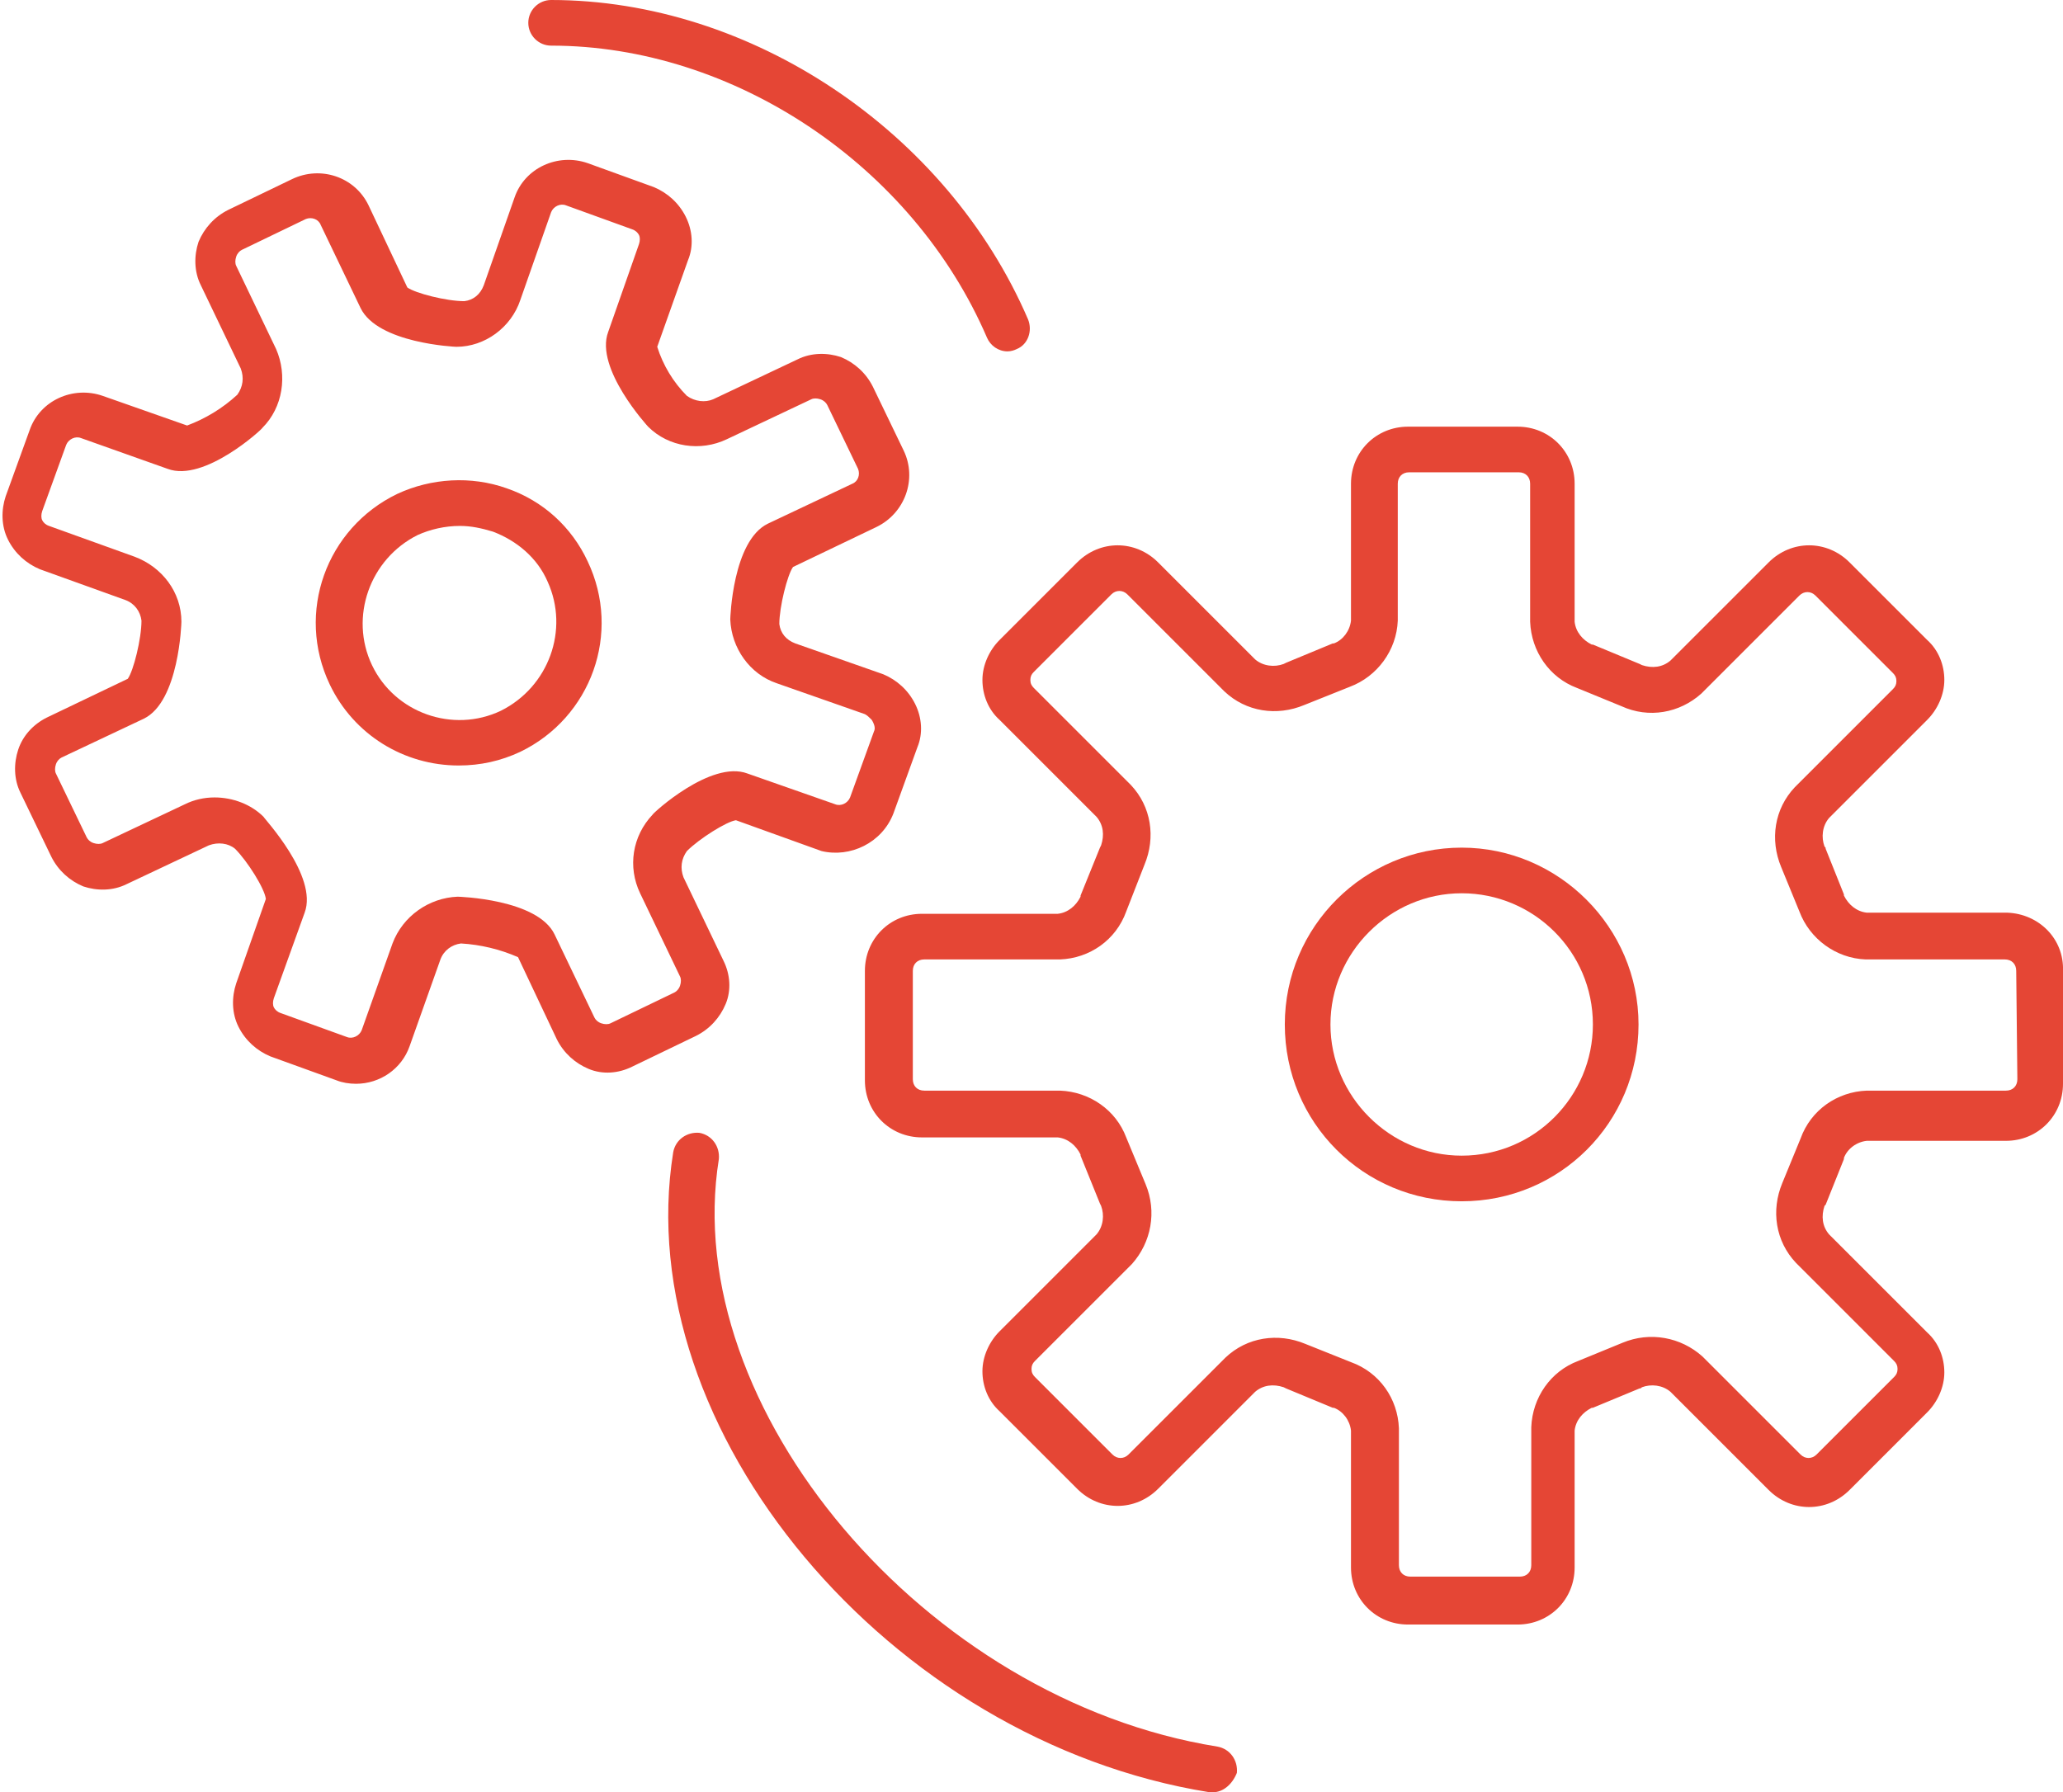 <?xml version="1.0" encoding="utf-8"?>
<!-- Generator: Adobe Illustrator 19.0.0, SVG Export Plug-In . SVG Version: 6.00 Build 0)  -->
<svg version="1.1" id="Layer_1" xmlns="http://www.w3.org/2000/svg" xmlns:xlink="http://www.w3.org/1999/xlink" x="0px" y="0px"
	 width="180.8px" height="157.1px" viewBox="-215 318.9 180.8 157.1" style="enable-background:new -215 318.9 180.8 157.1;"
	 xml:space="preserve">
<style type="text/css">
	.st0{fill:#e54635;}
	.st1{fill:#e54635;stroke:#FF0000;stroke-width:4;stroke-linecap:round;stroke-linejoin:round;}
</style>
<title>gear</title>
<path class="st0" d="M-39.2,398.9h-12.2c-0.9-0.1-1.6-0.7-2-1.5c0,0,0-0.1,0-0.1l-1.6-4c0-0.1,0-0.1-0.1-0.2
	c-0.3-0.8-0.2-1.8,0.4-2.5l8.6-8.6c0.9-0.9,1.5-2.2,1.5-3.5c0-1.3-0.5-2.6-1.5-3.5l-6.8-6.8c-2-2-5.1-2-7.1,0l-8.6,8.6
	c-0.7,0.6-1.6,0.7-2.5,0.4l-0.2-0.1l-4.1-1.7l-0.1,0c-0.8-0.4-1.4-1.1-1.5-2v-12.1c0-2.8-2.2-5-5-5h-9.6c-2.8,0-5,2.2-5,5v12
	c-0.1,0.9-0.7,1.7-1.5,2h-0.1l-4.1,1.7l-0.2,0.1c-0.8,0.3-1.8,0.2-2.5-0.4l-8.5-8.5c-2-2-5.1-2-7.1,0l-6.8,6.8
	c-0.9,0.9-1.5,2.2-1.5,3.5c0,1.3,0.5,2.6,1.5,3.5l8.5,8.5c0.6,0.7,0.7,1.6,0.4,2.5l-0.1,0.2l-1.7,4.2c0,0,0,0.1,0,0.1
	c-0.4,0.8-1.1,1.4-2,1.5h-11.9c-2.8,0-5,2.2-5,5v9.6c0,2.8,2.2,5,5,5h11.9c0.9,0.1,1.6,0.7,2,1.5c0,0,0,0.1,0,0.1l1.7,4.2l0.1,0.2
	c0.3,0.8,0.2,1.8-0.4,2.5l-8.5,8.5c-0.9,0.9-1.5,2.2-1.5,3.5c0,1.3,0.5,2.6,1.5,3.5l6.8,6.8c2,2,5.1,2,7.1,0l8.5-8.5
	c0.7-0.6,1.6-0.7,2.5-0.4l0.2,0.1l4.1,1.7h0.1c0.8,0.3,1.4,1.1,1.5,2v12c0,2.8,2.2,5,5,5h9.6c2.8,0,5-2.2,5-5v-12
	c0.1-0.9,0.7-1.6,1.5-2h0.1l4.1-1.7c0.1,0,0.1,0,0.2-0.1c0.8-0.3,1.8-0.2,2.5,0.4l8.6,8.6c2,2,5.1,2,7.1,0l6.8-6.8
	c0.9-0.9,1.5-2.2,1.5-3.5c0-1.3-0.5-2.6-1.5-3.5l-8.6-8.6c-0.6-0.7-0.7-1.6-0.4-2.5c0,0,0.1-0.1,0.1-0.1l1.6-4c0,0,0-0.1,0-0.1
	c0.3-0.8,1.1-1.4,2-1.5h12.2c2.8,0,5-2.2,5-5V404c0.1-2.8-2.1-5-4.9-5.1C-39.1,398.9-39.2,398.9-39.2,398.9z M-38.2,413.5
	c0,0.6-0.4,1-1,1h-12.2c-2.6,0.1-4.9,1.7-5.8,4.2l-1.6,3.9c-1,2.4-0.6,5.1,1.2,7l8.6,8.6c0.2,0.2,0.3,0.4,0.3,0.7
	c0,0.3-0.1,0.5-0.3,0.7l-6.8,6.8c-0.4,0.4-1,0.4-1.4,0c0,0,0,0,0,0l-8.6-8.6c-1.9-1.7-4.6-2.2-7-1.2l-3.9,1.6
	c-2.4,0.9-4,3.2-4.1,5.8v12.1c0,0.6-0.4,1-1,1h-9.6c-0.6,0-1-0.4-1-1v-12c-0.1-2.6-1.7-4.9-4.2-5.8l-4-1.6c-2.4-1-5.1-0.6-7,1.2
	l-8.5,8.5c-0.4,0.4-1,0.4-1.4,0l-6.8-6.8c-0.2-0.2-0.3-0.4-0.3-0.7c0-0.3,0.1-0.5,0.3-0.7l8.5-8.5c1.7-1.9,2.2-4.6,1.2-7l-1.7-4.1
	c-0.9-2.4-3.2-4-5.8-4.1h-11.9c-0.6,0-1-0.4-1-1V404c0-0.6,0.4-1,1-1h11.9c2.6-0.1,4.9-1.7,5.8-4.2l1.6-4.1c1-2.4,0.6-5.1-1.2-7
	l-8.5-8.5c-0.2-0.2-0.3-0.4-0.3-0.7c0-0.3,0.1-0.5,0.3-0.7l6.8-6.8c0.4-0.4,1-0.4,1.4,0l8.5,8.5c1.9,1.8,4.6,2.2,7,1.2l4-1.6
	c2.4-0.9,4.1-3.2,4.2-5.8v-12c0-0.6,0.4-1,1-1h9.6c0.6,0,1,0.4,1,1v12.1c0.1,2.6,1.7,4.9,4.1,5.8l3.9,1.6c2.4,1.1,5.1,0.6,7-1.1
	l8.6-8.6c0.4-0.4,1-0.4,1.4,0c0,0,0,0,0,0l6.8,6.8c0.2,0.2,0.3,0.4,0.3,0.7c0,0.3-0.1,0.5-0.3,0.7l-8.6,8.6c-1.8,1.9-2.2,4.6-1.2,7
	l1.6,3.9c0.9,2.4,3.2,4.1,5.8,4.2h12.2c0.6,0,1,0.4,1,1L-38.2,413.5z"/>
<path class="st0" d="M-86.9,393.2c-8.5,0-15.5,6.9-15.5,15.5c0,8.6,6.9,15.5,15.5,15.5c8.6,0,15.5-6.9,15.5-15.5
	C-71.4,400.2-78.4,393.2-86.9,393.2z M-86.9,420.2c-6.3,0-11.5-5.2-11.5-11.5c0-6.3,5.2-11.5,11.5-11.5c6.3,0,11.5,5.1,11.5,11.5
	C-75.4,415-80.5,420.2-86.9,420.2C-86.9,420.2-86.9,420.2-86.9,420.2L-86.9,420.2z"/>
<path class="st0" d="M-136.7,390.2l2.1-5.8c0.5-1.2,0.4-2.6-0.2-3.8c-0.6-1.2-1.6-2.1-2.8-2.6l-7.7-2.7c-0.8-0.3-1.3-0.9-1.4-1.7
	c0-1.5,0.7-4.3,1.2-5l7.3-3.5c2.5-1.2,3.6-4.2,2.4-6.7c0,0,0,0,0,0l-2.7-5.6c-0.6-1.2-1.6-2.1-2.8-2.6c-1.2-0.4-2.6-0.4-3.8,0.2
	l-7.4,3.5c-0.7,0.3-1.6,0.2-2.3-0.3c-1.2-1.2-2.1-2.7-2.6-4.3l2.7-7.6c0.5-1.2,0.4-2.6-0.2-3.8c-0.6-1.2-1.6-2.1-2.8-2.6l-5.8-2.1
	c-2.6-0.9-5.5,0.4-6.4,3l-2.7,7.7c-0.3,0.8-0.9,1.3-1.7,1.4c-1.6,0-4.3-0.7-5-1.2l-3.4-7.2c-1.2-2.5-4.2-3.5-6.7-2.3l-5.6,2.7
	c-1.2,0.6-2.1,1.6-2.6,2.8c-0.4,1.2-0.4,2.6,0.2,3.8l3.5,7.3c0.3,0.8,0.2,1.6-0.3,2.3c-1.3,1.2-2.8,2.1-4.4,2.7l-7.4-2.6
	c-2.6-0.9-5.5,0.4-6.4,3l-2.1,5.8c-0.4,1.2-0.4,2.6,0.2,3.8c0.6,1.2,1.6,2.1,2.8,2.6l7.5,2.7c0.8,0.3,1.3,1,1.4,1.8
	c0,1.6-0.7,4.4-1.2,5.1l-7.1,3.4c-1.2,0.6-2.1,1.6-2.5,2.8c-0.4,1.2-0.4,2.6,0.2,3.8l2.7,5.6c0.6,1.2,1.6,2.1,2.8,2.6
	c1.2,0.4,2.6,0.4,3.8-0.2l7.2-3.4c0.8-0.3,1.7-0.2,2.3,0.3c1.1,1.1,2.6,3.5,2.7,4.4l-2.6,7.4c-0.4,1.2-0.4,2.6,0.2,3.8
	c0.6,1.2,1.6,2.1,2.8,2.6l5.8,2.1c0.5,0.2,1.1,0.3,1.7,0.3c2.1,0,4-1.3,4.7-3.3l2.7-7.6c0.3-0.8,1-1.3,1.8-1.4l0,0
	c1.7,0.1,3.4,0.5,5,1.2l3.4,7.2c0.6,1.2,1.6,2.1,2.8,2.6c1.2,0.5,2.6,0.4,3.8-0.2l5.6-2.7c1.2-0.6,2.1-1.6,2.6-2.8
	c0.5-1.2,0.4-2.6-0.2-3.8l-3.5-7.3c-0.3-0.8-0.2-1.6,0.3-2.3c1.1-1.1,3.5-2.6,4.3-2.7l7.5,2.7C-140.5,394.1-137.7,392.8-136.7,390.2
	C-136.7,390.2-136.7,390.2-136.7,390.2z M-138.4,383l-2.1,5.8c-0.2,0.5-0.8,0.8-1.3,0.6c0,0,0,0,0,0l-7.7-2.7
	c-3.2-1.2-8.3,3.5-8.3,3.6c-1.8,1.9-2.2,4.6-1.1,6.9l3.5,7.3c0.1,0.2,0.1,0.5,0,0.8c-0.1,0.3-0.3,0.5-0.5,0.6l-5.6,2.7
	c-0.2,0.1-0.5,0.1-0.8,0c-0.3-0.1-0.5-0.3-0.6-0.5l-3.5-7.3c-1.5-3.1-8.4-3.3-8.5-3.3c-2.5,0.1-4.8,1.7-5.7,4.1l-2.7,7.6
	c-0.2,0.5-0.8,0.8-1.3,0.6c0,0,0,0,0,0l-5.8-2.1c-0.3-0.1-0.5-0.3-0.6-0.5c-0.1-0.2-0.1-0.5,0-0.8l2.7-7.5c1.2-3.2-3.6-8.3-3.6-8.4
	c-1.1-1.1-2.7-1.7-4.3-1.7c-0.9,0-1.8,0.2-2.6,0.6l-7.2,3.4c-0.2,0.1-0.5,0.1-0.8,0c-0.3-0.1-0.5-0.3-0.6-0.5l-2.7-5.6
	c-0.1-0.2-0.1-0.5,0-0.8c0.1-0.3,0.3-0.5,0.5-0.6l7.2-3.4c3.1-1.5,3.3-8.4,3.3-8.5c0-2.6-1.7-4.8-4.1-5.7l-7.5-2.7
	c-0.3-0.1-0.5-0.3-0.6-0.5c-0.1-0.2-0.1-0.5,0-0.8l2.1-5.8c0.2-0.5,0.8-0.8,1.3-0.6c0,0,0,0,0,0l7.6,2.7c3.2,1.2,8.3-3.5,8.3-3.6
	c1.8-1.8,2.2-4.6,1.2-6.9l-3.5-7.3c-0.1-0.2-0.1-0.5,0-0.8c0.1-0.3,0.3-0.5,0.5-0.6l5.6-2.7c0.5-0.2,1.1,0,1.3,0.5c0,0,0,0,0,0
	l3.5,7.3c1.5,3.1,8.3,3.4,8.4,3.4c2.5,0,4.8-1.7,5.6-4.1l2.7-7.7c0.2-0.5,0.8-0.8,1.3-0.6c0,0,0,0,0,0l5.8,2.1
	c0.3,0.1,0.5,0.3,0.6,0.5c0.1,0.2,0.1,0.5,0,0.8l-2.7,7.7c-1.2,3.2,3.5,8.3,3.5,8.3c1.8,1.8,4.6,2.2,6.9,1.1l7.4-3.5
	c0.2-0.1,0.5-0.1,0.8,0c0.3,0.1,0.5,0.3,0.6,0.5l2.7,5.6c0.2,0.5,0,1.1-0.5,1.3l-7.4,3.5c-3.1,1.5-3.3,8.3-3.3,8.4
	c0.1,2.5,1.7,4.8,4.1,5.6l7.7,2.7c0.2,0.1,0.4,0.3,0.6,0.5C-138.3,382.5-138.3,382.8-138.4,383L-138.4,383z"/>
<path class="st0" d="M-170.6,361.7c-3.1-1.1-6.6-0.9-9.6,0.5c-6.2,3-8.9,10.4-5.9,16.7c2.1,4.4,6.5,7.1,11.3,7.1
	c1.9,0,3.7-0.4,5.4-1.2c6.2-3,8.9-10.4,5.9-16.7C-164.9,365.1-167.4,362.8-170.6,361.7z M-171.1,381.2c-4.2,2-9.3,0.2-11.3-4
	c-2-4.2-0.2-9.3,4-11.4c1.1-0.5,2.4-0.8,3.7-0.8c1,0,1.9,0.2,2.9,0.5c2.1,0.8,3.9,2.3,4.8,4.4C-165.1,374.1-166.9,379.1-171.1,381.2
	L-171.1,381.2z"/>
<path class="st0" d="M-126.7,349.7c-0.8,0-1.5-0.5-1.8-1.2c-6.5-15.1-22.2-25.6-38.2-25.6c-1.1,0-2-0.9-2-2s0.9-2,2-2
	c17.5,0,34.7,11.5,41.8,28c0.4,1,0,2.2-1,2.6C-126.1,349.6-126.4,349.7-126.7,349.7z"/>
<path class="st0" d="M-108.7,476c-0.1,0-0.2,0-0.3,0c-28.1-4.5-50.9-31.8-47-56.1c0.2-1.1,1.2-1.8,2.3-1.7c0,0,0,0,0,0
	c1.1,0.2,1.8,1.2,1.7,2.3c-3.5,21.8,18.1,47.4,43.7,51.5c1.1,0.2,1.8,1.2,1.7,2.3c0,0,0,0,0,0C-107,475.3-107.8,476-108.7,476z"/>
<path class="st1" d="M-157.7,426.9"/>
<path class="st1" d="M-157.8,425.7"/>
</svg>
